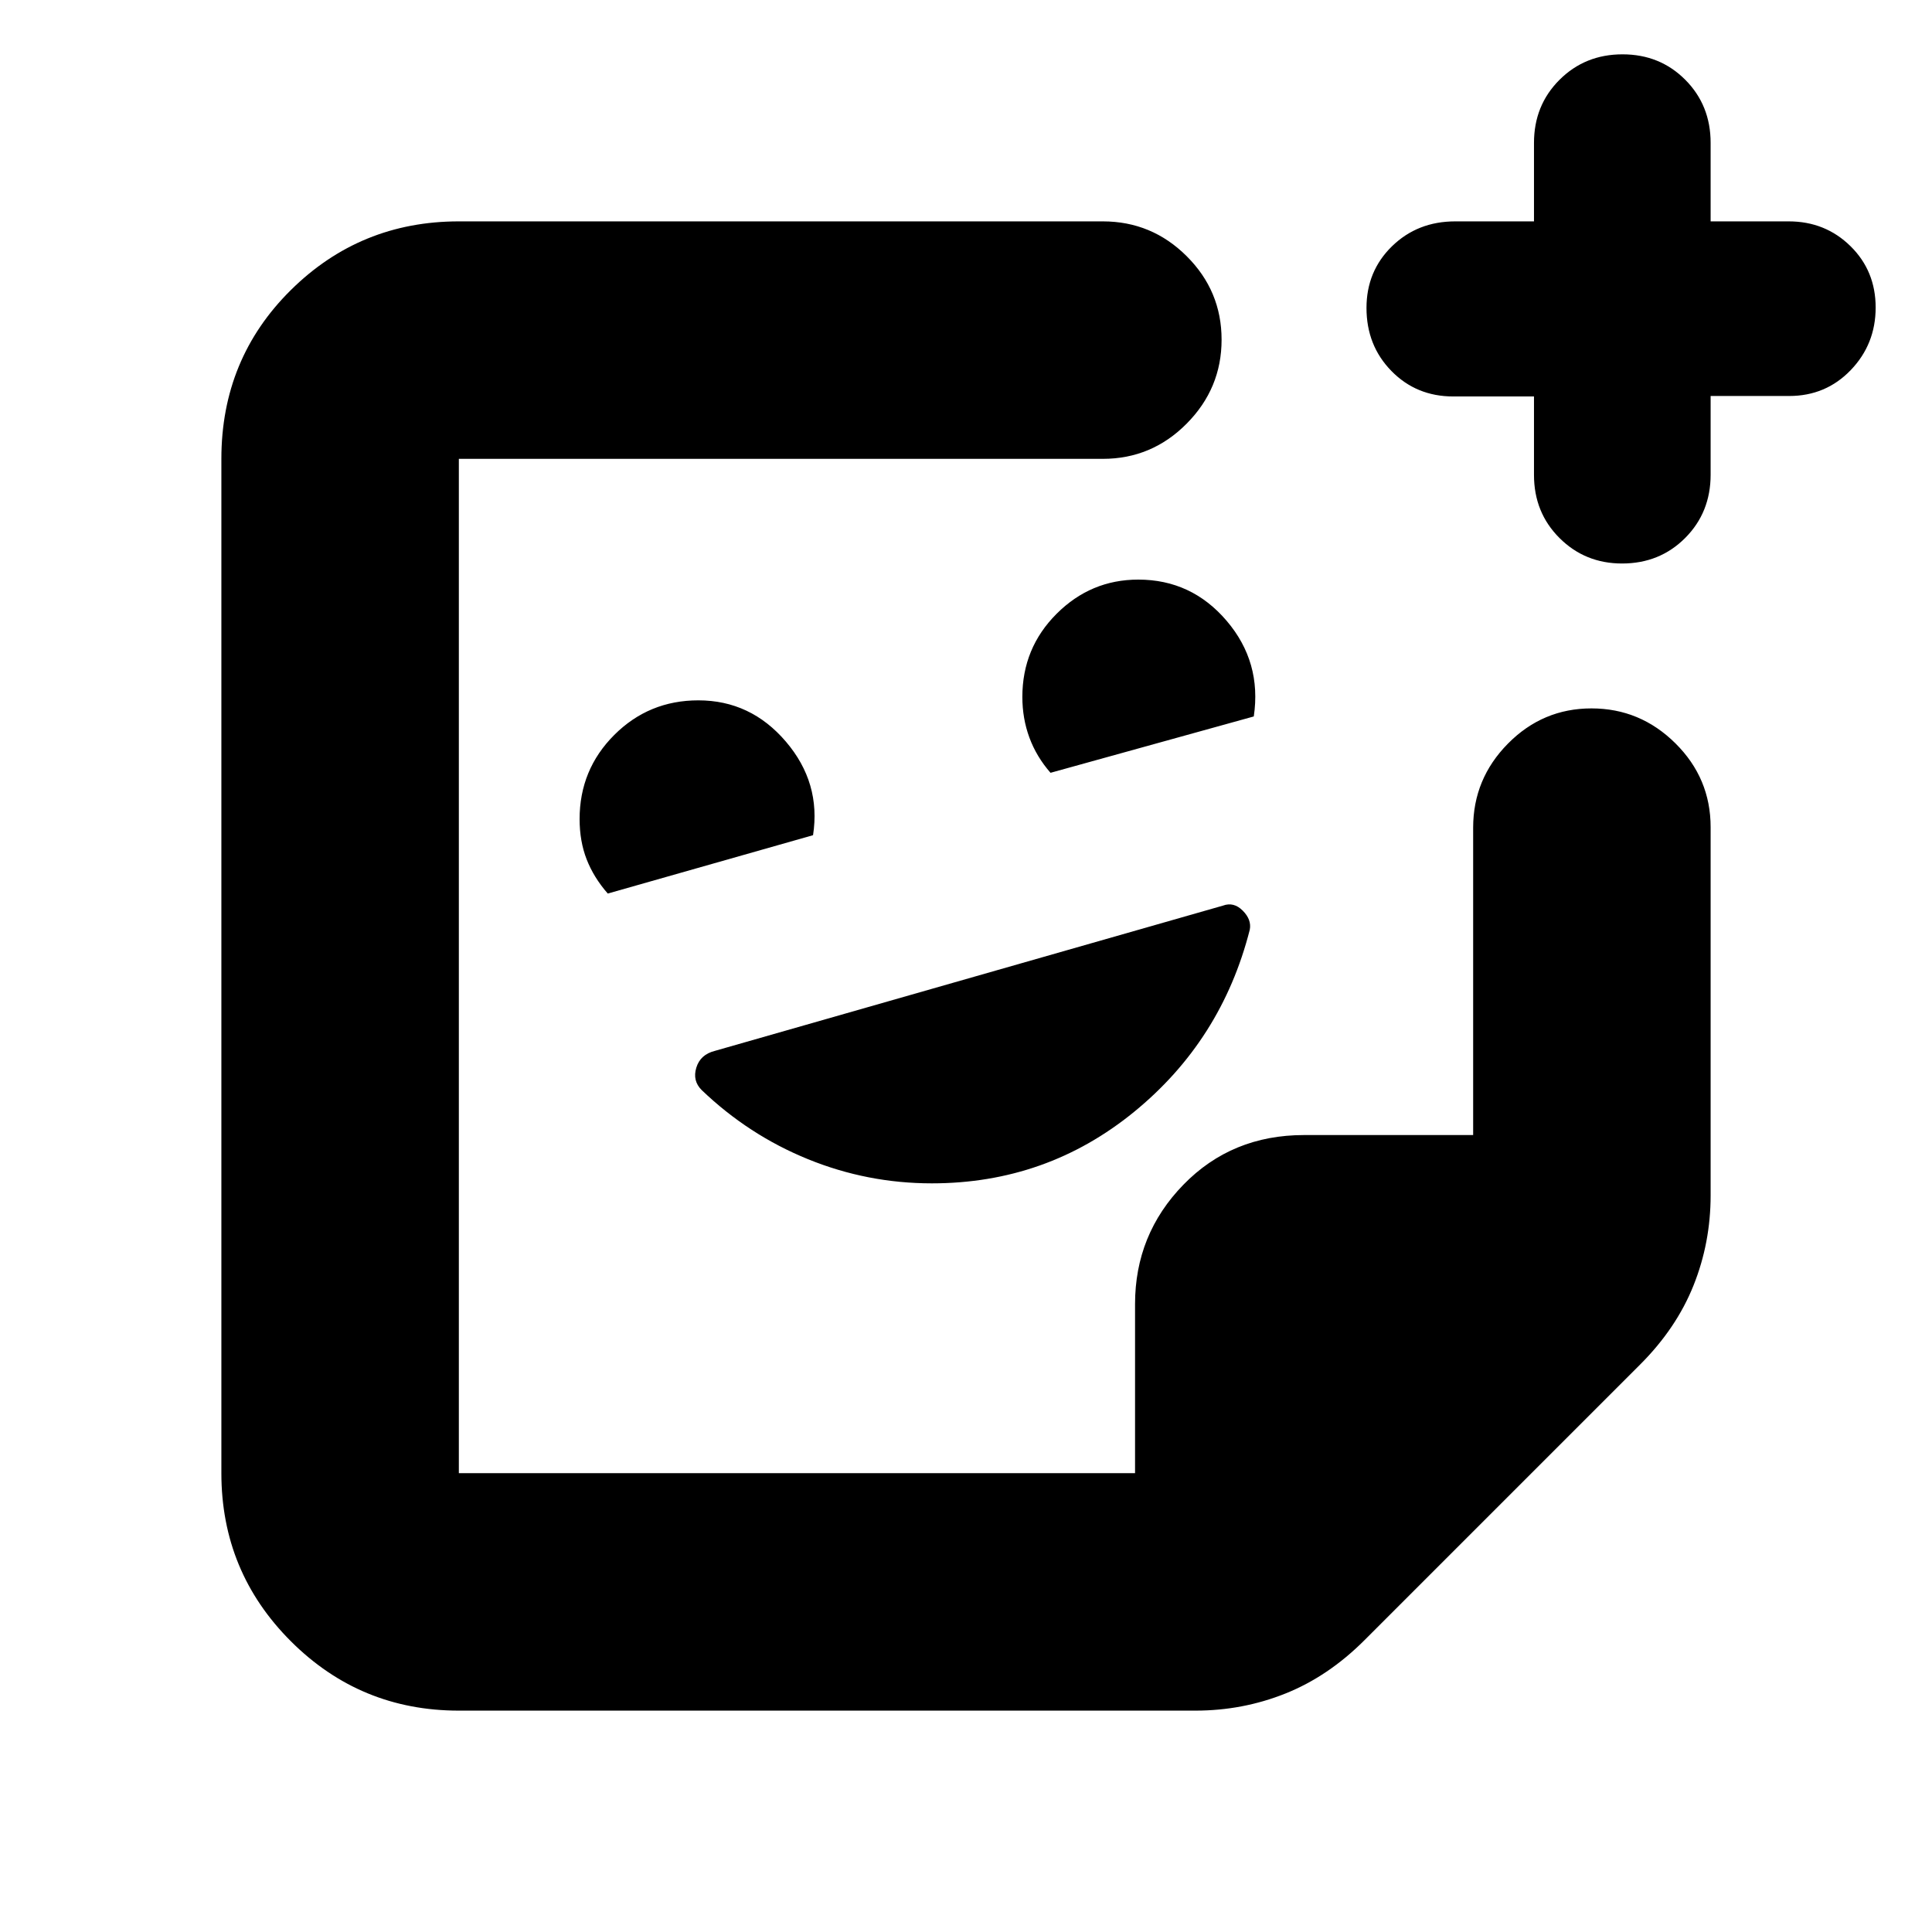 <svg xmlns="http://www.w3.org/2000/svg" height="20" viewBox="0 -960 960 960" width="20"><path d="m302-516 102-29q4-26-13.5-46.5T347-612q-24.58 0-41.79 17.21T288-553q0 11 3.5 20t10.5 17Zm220-60 101-28q4-27-13.47-47.5T565.61-672Q542-672 525-654.99q-17 17-17 41.3 0 10.69 3.5 20.19Q515-584 522-576Zm-42 96ZM228-110q-49 0-83.5-34.5T110-228v-504q0-49.7 34.5-83.85Q179-850 228-850h320q24.3 0 41.65 17.29Q607-815.42 607-791.21t-17.35 41.71Q572.3-732 548-732H228v504h336v-84q0-34.65 24.03-59.33Q612.05-396 648-396h84v-152.72q0-24.28 17.29-41.78t41.5-17.5q24.21 0 41.71 17.35T850-549v183q0 23.47-8.5 44.73Q833-300 815-282L678-145q-18 18-39.27 26.5Q617.47-110 594-110H228Zm336-118ZM463.04-372q56.96 0 100.46-35.5Q607-443 621-498q1-5-3.48-9.5-4.47-4.5-9.85-2.5l-252.51 72.19Q348-436 346-429.5t2.67 11.16Q372-396 401.5-384q29.5 12 61.54 12Zm299.19-391h-40.11q-18.33 0-30.72-12.65Q679-788.3 679-807q0-18.27 12.68-30.64Q704.37-850 723.12-850h39.11v-39q0-18.7 12.69-31.35Q787.6-933 806.21-933t31.2 12.65Q850-907.7 850-889v39h38.79q18.18 0 30.7 12.31 12.51 12.3 12.51 30.5 0 18.19-12.36 31.07-12.37 12.89-30.64 12.89h-39v39.11q0 18.75-12.65 31.44Q824.7-680 806-680q-18.4 0-31.08-12.65-12.69-12.65-12.69-31.35v-39Z"/></svg>